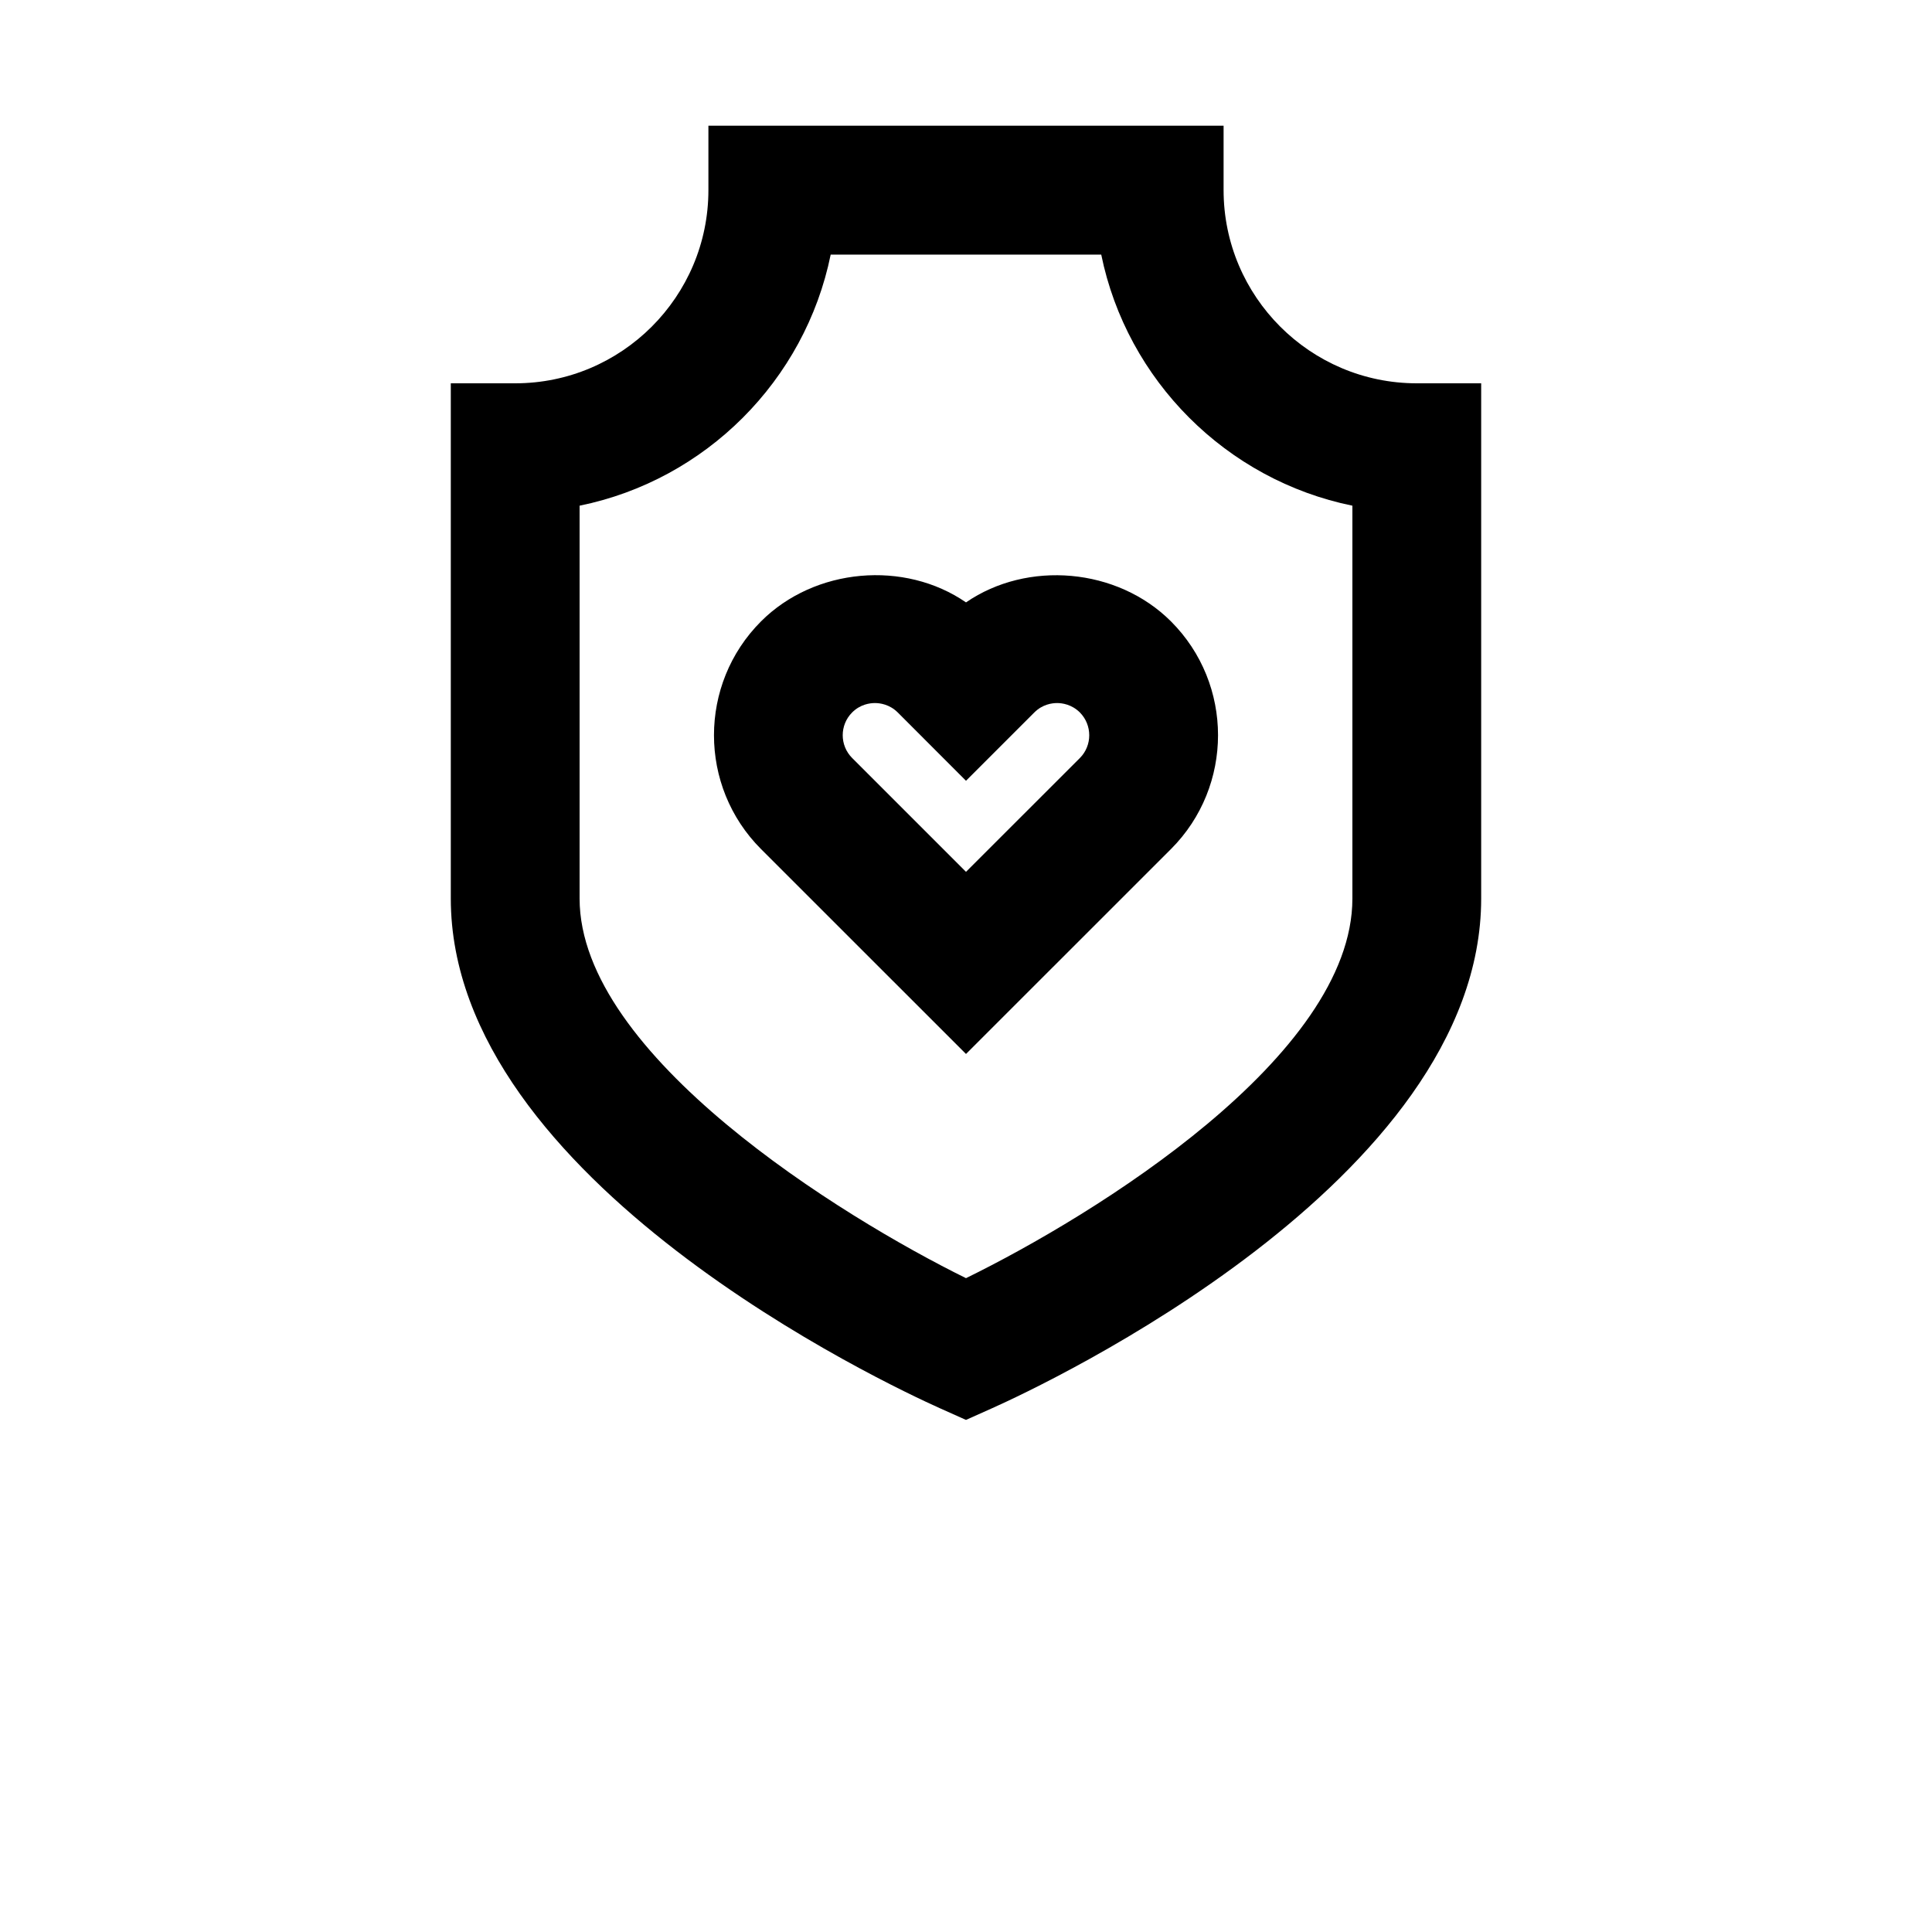 <?xml version="1.0" encoding="UTF-8"?>
<svg width="700pt" height="700pt" version="1.1" viewBox="0 0 700 700" xmlns="http://www.w3.org/2000/svg">
 <g>
  <path d="m513.33 138.88c-38.594 0-70-31.406-70-70v-23.332h-186.66v23.332c0 38.594-31.406 70-70 70h-23.336v186.67c0 102.39 158.99 176.49 177.12 184.64l9.543 4.269 9.543-4.269c18.129-8.121 177.12-82.25 177.12-184.64v-186.67zm-23.332 186.67c0 57.168-93.496 114.78-140 137.55-44.777-22.051-140-80.688-140-137.55v-142.33c45.641-9.285 81.691-45.336 90.977-90.977h98.023c9.309 45.613 45.359 81.664 91 90.977z"/>
  <path d="m350 218.26c-22.191-15.309-54.785-12.625-74.27 6.883-22.727 22.75-22.727 59.758 0.023 82.508l74.246 74.223 74.27-74.246c22.727-22.75 22.727-59.758 0-82.484-19.508-19.484-52.055-22.168-74.27-6.883zm41.277 56.371-41.277 41.254-41.254-41.254c-4.551-4.551-4.551-11.945 0-16.496 2.965-2.965 6.441-3.406 8.262-3.406 1.797 0 5.273 0.441 8.262 3.406l24.73 24.758 24.758-24.758c2.965-2.965 6.441-3.406 8.262-3.406 1.797 0 5.273 0.465 8.238 3.406 4.523 4.574 4.523 11.945 0.02 16.496z"/>
 </g>
</svg>
